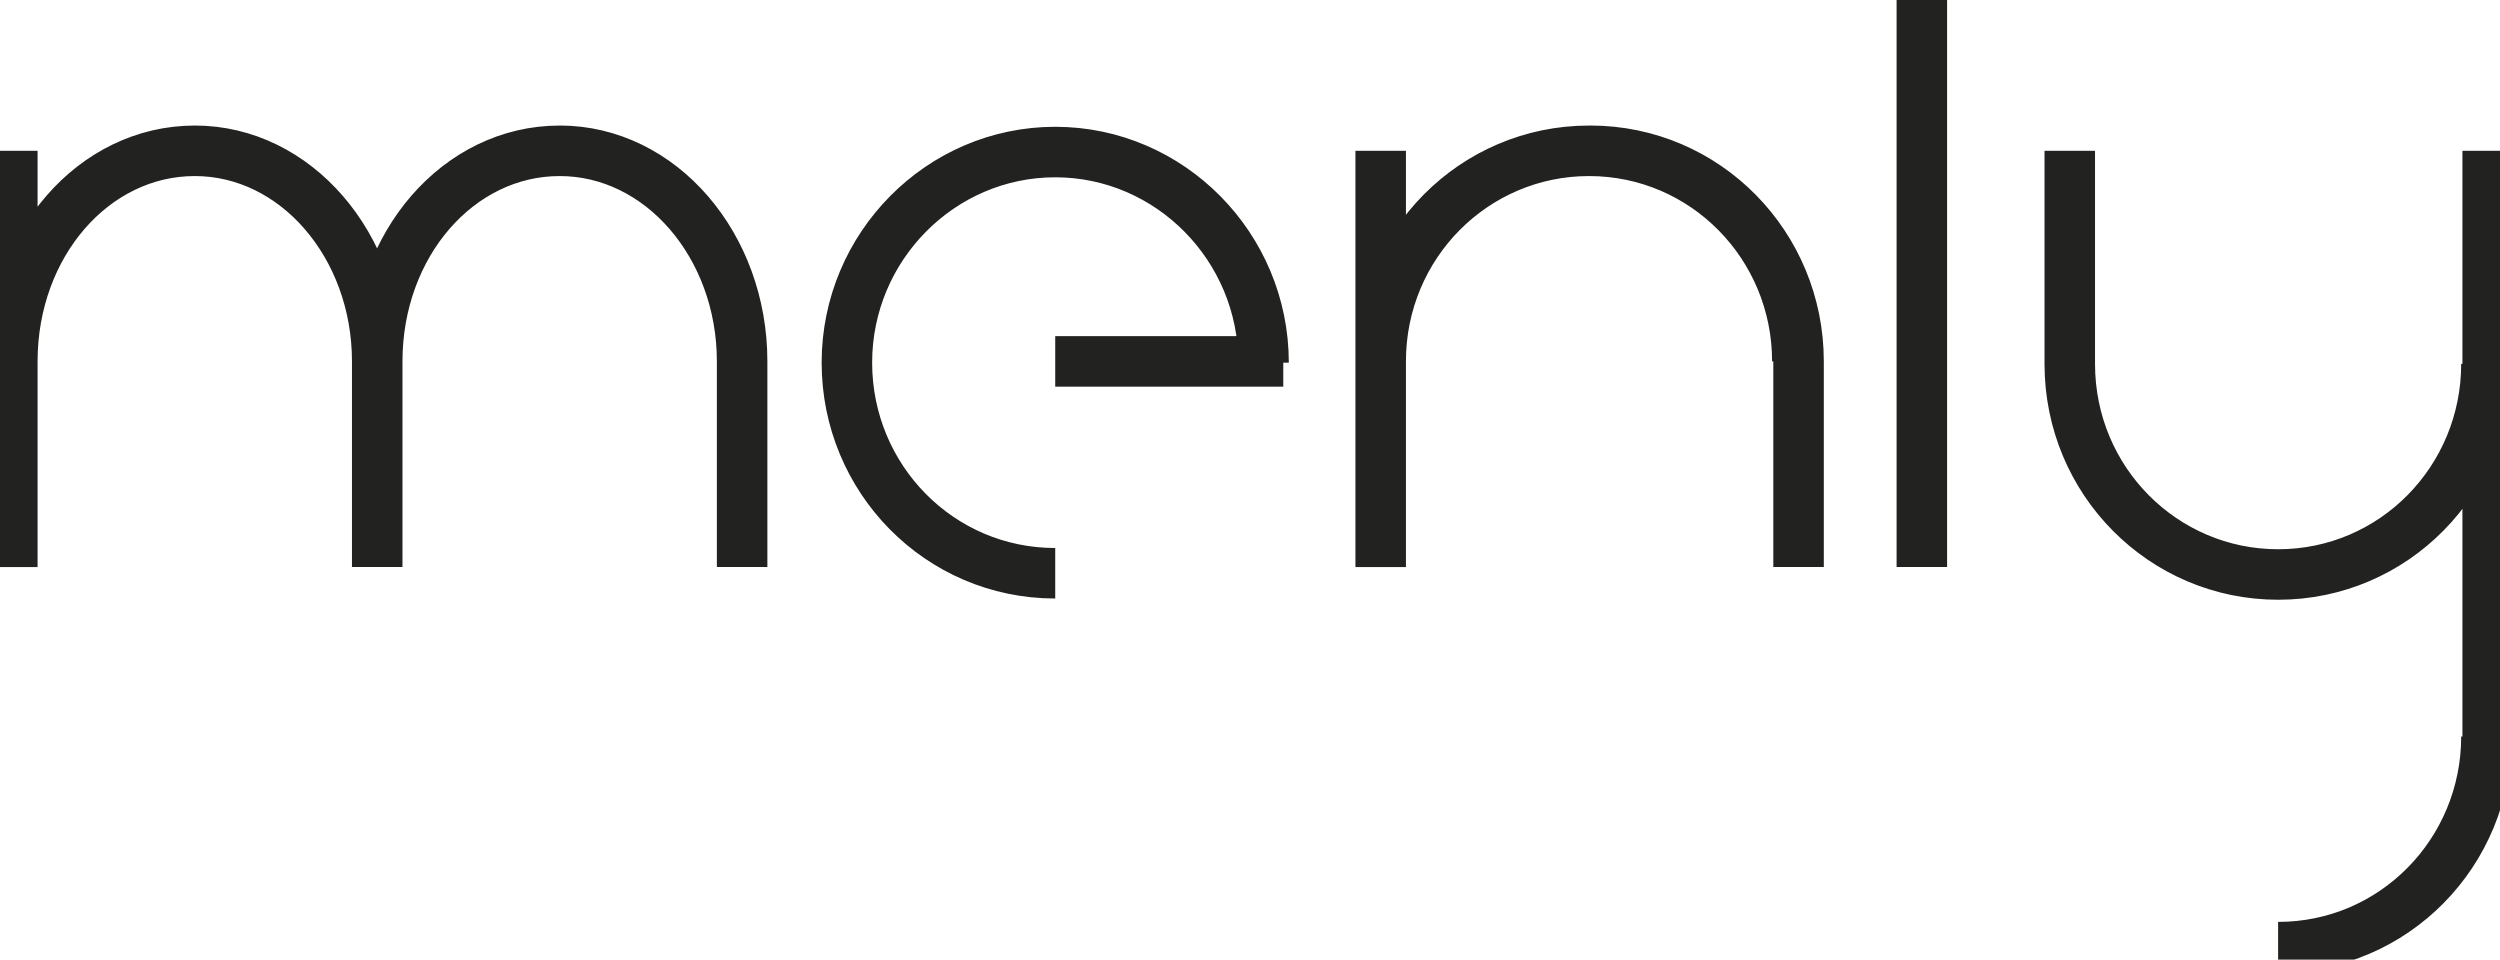 <svg width="99" height="38" viewBox="0 0 99 38" xmlns="http://www.w3.org/2000/svg" fill="none"><path d="M76.105 22.454v-22.454M41.787 22.701c-4.589 0-8.25-3.751-8.25-8.34 0-4.59 3.71-8.34 8.25-8.34s8.25 3.751 8.25 8.34M50.818 14.312h-9.031M54.675 14.312c0-4.639 3.71-8.34 8.25-8.34 4.589 0 8.25 3.751 8.25 8.34M54.675 22.455v-16.483M62.973 5.971c4.589 0 8.25 3.751 8.25 8.34M71.223 22.454v-8.143M.488 14.312c0-4.639 3.222-8.34 7.225-8.34s7.225 3.751 7.225 8.34M.488 22.455v-16.483M7.713 5.971c4.003 0 7.225 3.751 7.225 8.34M14.938 22.454v-8.143M14.938 14.312c0-4.639 3.222-8.34 7.225-8.34s7.225 3.751 7.225 8.34M22.163 5.971c4.003 0 7.225 3.751 7.225 8.34M29.388 22.454v-8.143M81.963 14.41c0 4.639 3.71 8.34 8.25 8.34 4.589 0 8.25-3.751 8.25-8.34M90.213 37.507c4.589 0 8.25-3.751 8.25-8.34M81.963 14.41v-8.439M98.512 29.166v-23.195" stroke="#222220" stroke-width="2" stroke-miterlimit="10"/></svg>